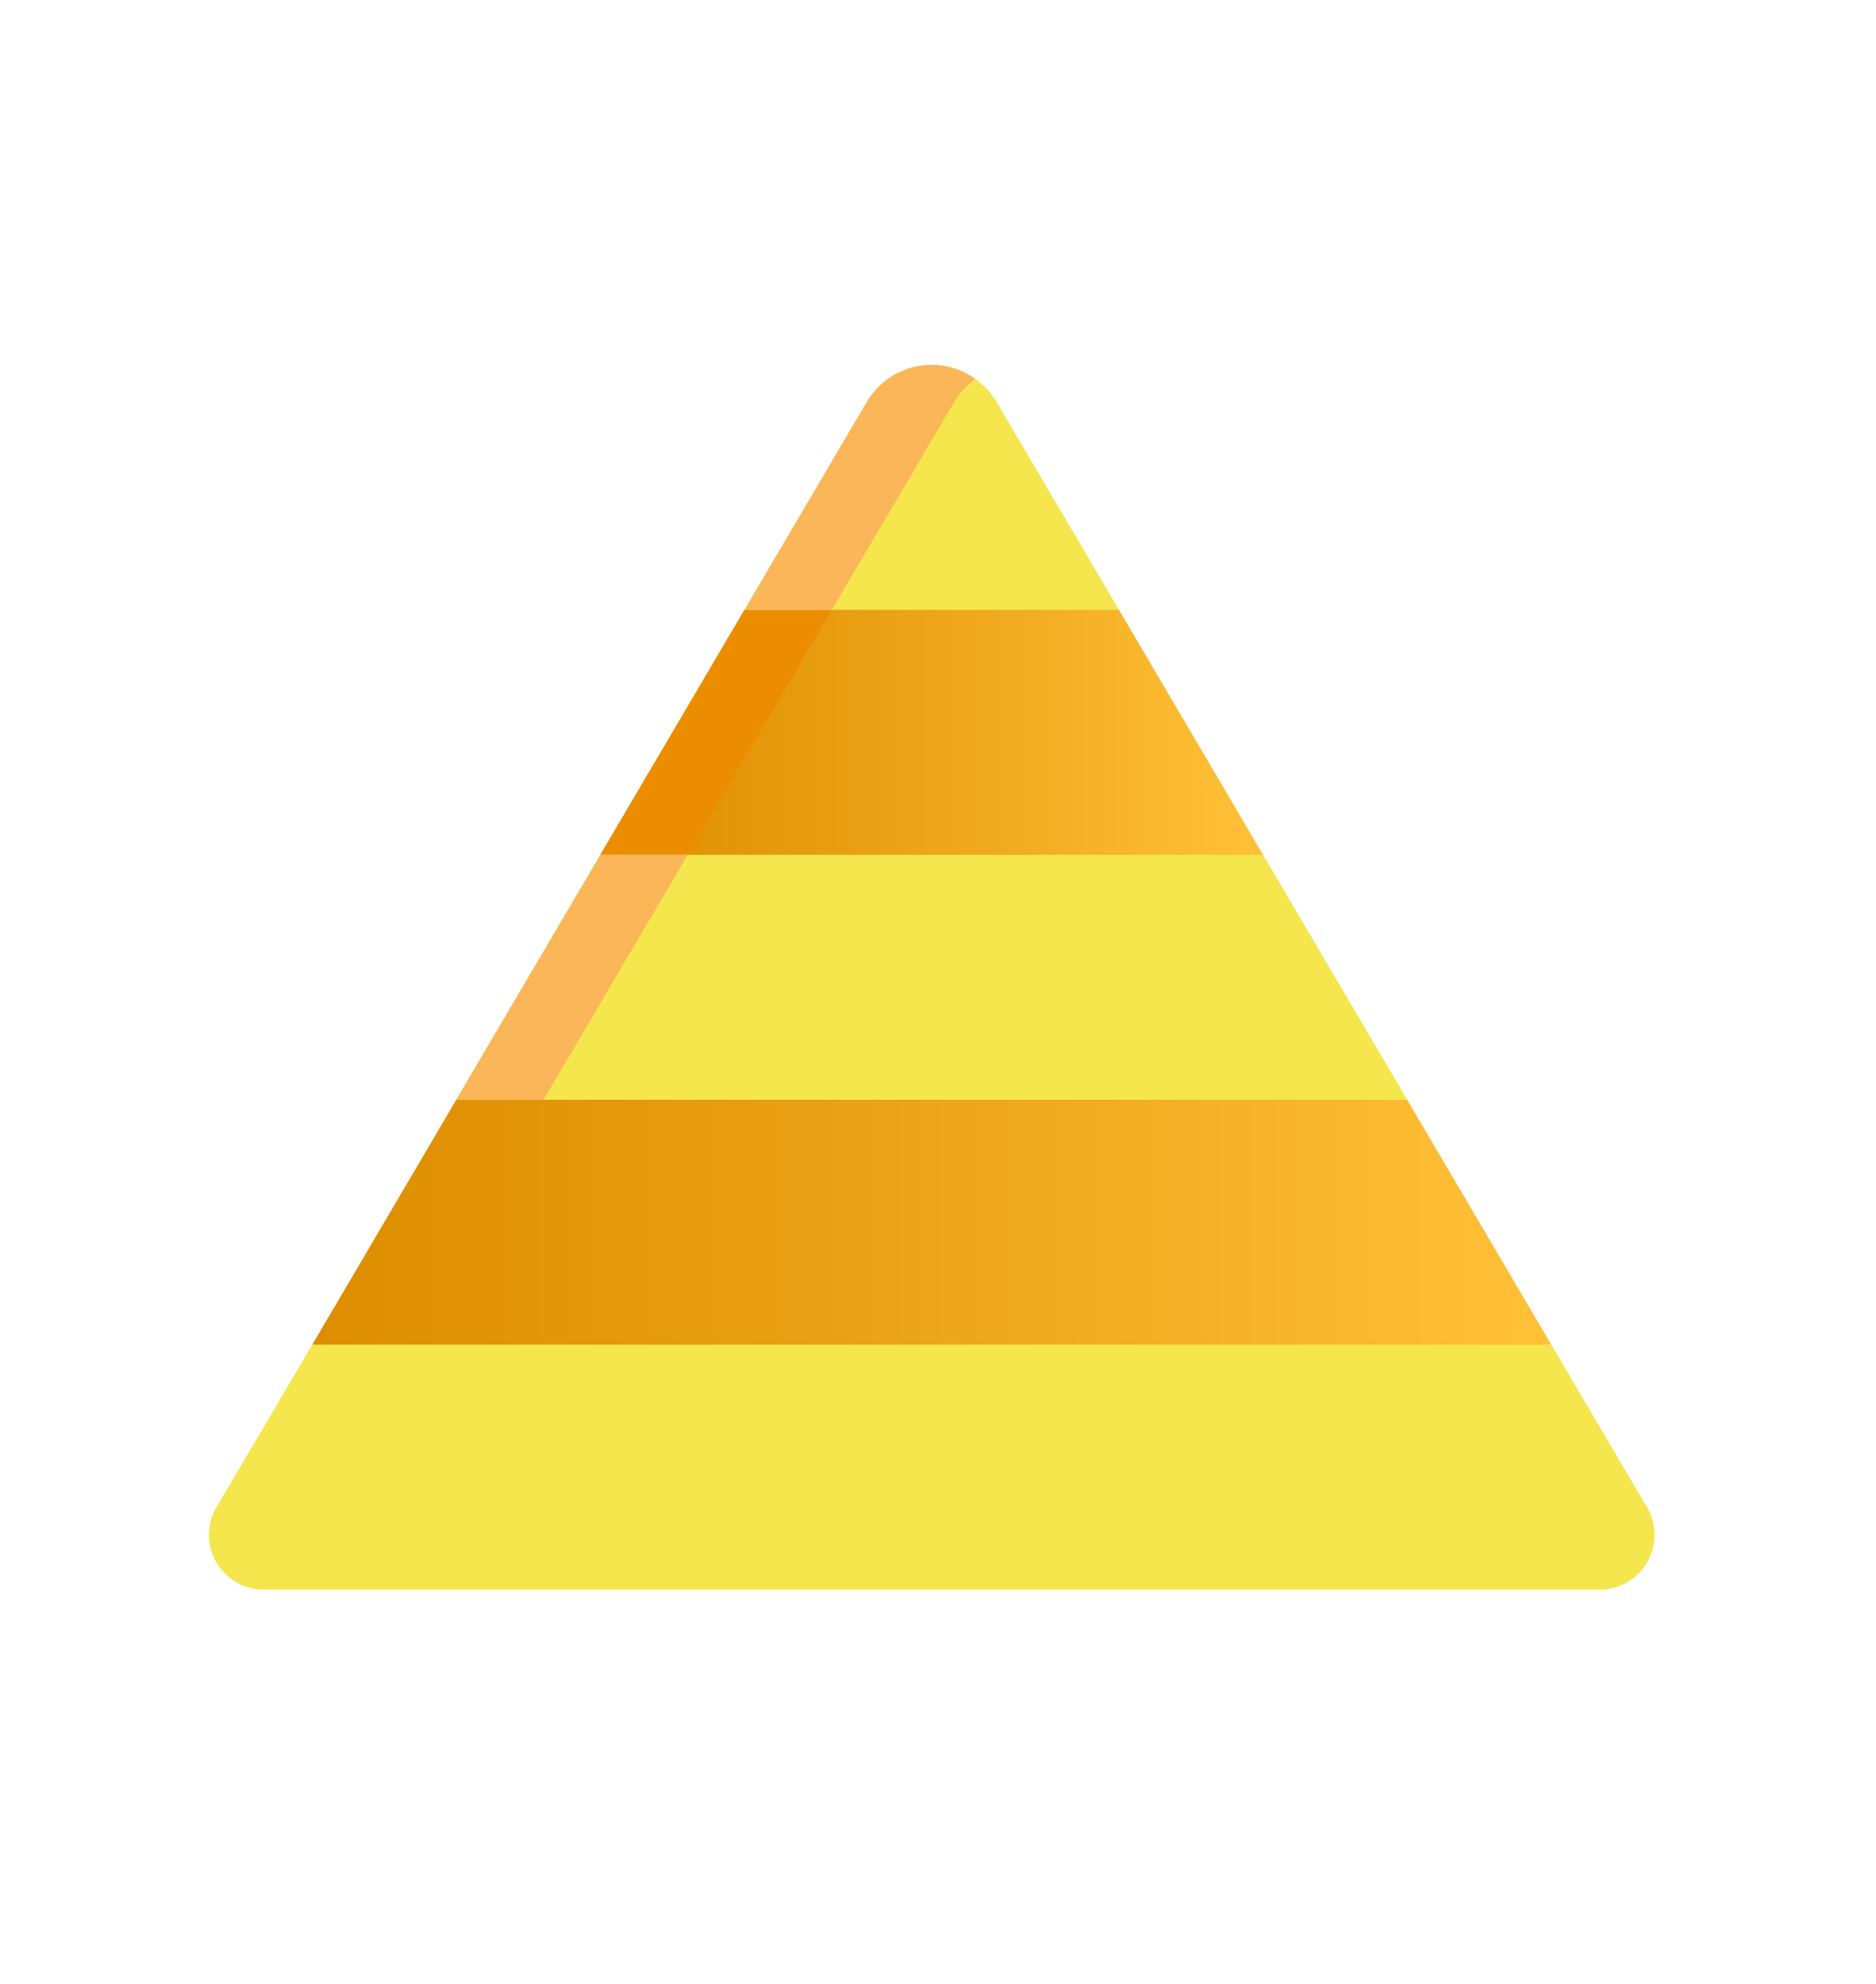 <svg id="Layer_1" data-name="Layer 1" xmlns="http://www.w3.org/2000/svg" xmlns:xlink="http://www.w3.org/1999/xlink" viewBox="0 0 324.41 343"><defs><style>.cls-1{fill:url(#_336);}.cls-2{fill:url(#_336-2);}.cls-3{fill:#ec8d00;}.cls-4{fill:#f4e64c;}.cls-5{fill:#fab659;}</style><linearGradient id="_336" x1="53.98" y1="211.28" x2="268.26" y2="211.28" gradientUnits="userSpaceOnUse"><stop offset="0" stop-color="#de8d00"/><stop offset="0.41" stop-color="#eaa014"/><stop offset="1" stop-color="#ffc138"/></linearGradient><linearGradient id="_336-2" x1="103.82" y1="126.6" x2="218.42" y2="126.6" xlink:href="#_336"/></defs><title>EGYPTIAN SLOTS</title><path class="cls-1" d="M268.26,232.45,161.12,253.62,54,232.45,78.9,190.11l82.22-21.17,82.22,21.17Z"/><path class="cls-2" d="M218.42,147.77l-57.3,21.17-57.3-21.17,24.92-42.34,32.38-21.17,32.38,21.17Z"/><path class="cls-3" d="M118.91,147.77l24.92-42.34H128.74l-24.92,42.34Z"/><path class="cls-4" d="M276.65,274.79H45.59a9.45,9.45,0,0,1-8.15-14.25L54,232.45H268.26l16.54,28.09A9.45,9.45,0,0,1,276.65,274.79Z"/><path class="cls-4" d="M243.34,190.11H78.9l24.92-42.34h114.6Z"/><path class="cls-5" d="M103.82,147.77,78.9,190.11H94l24.92-42.34Z"/><path class="cls-4" d="M193.5,105.43H128.74l21.14-35.92a13.07,13.07,0,0,1,10.81-6.42h.66a12.4,12.4,0,0,1,2.48.28,13.27,13.27,0,0,1,8.65,6.36Z"/><path class="cls-5" d="M168.65,65.51a12.85,12.85,0,0,0-4.82-2.14,12.4,12.4,0,0,0-2.48-.28h-.66a13.07,13.07,0,0,0-10.81,6.42l-21.14,35.92h15.09L165,69.51A13.18,13.18,0,0,1,168.65,65.51Z"/></svg>